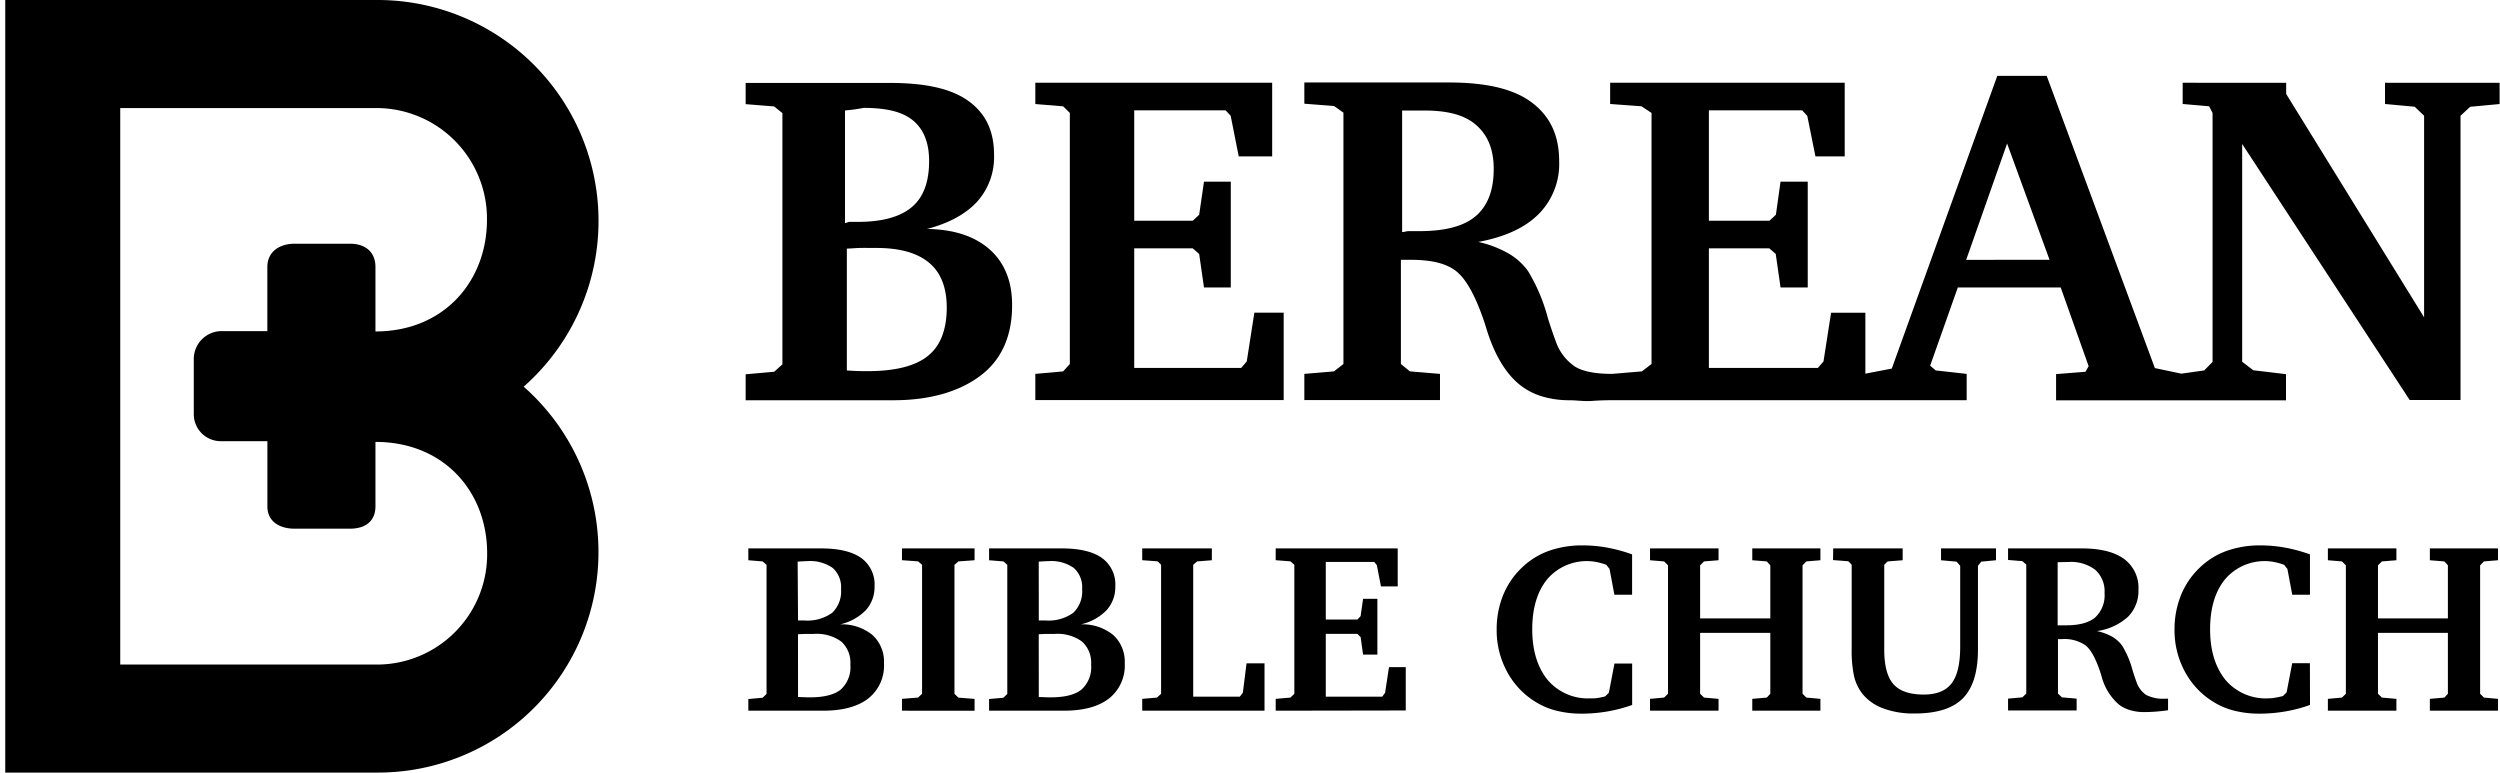 <svg id="svg-logo" class="text-white fill-current group" xmlns="http://www.w3.org/2000/svg" viewBox="0 0 447.66 138.34">
	<g class="fill-current text-secondary-200 group-hover:text-white">
		<path d="M134,98.2h13q4.78,0,7.19,1.7a5.82,5.82,0,0,1,2.41,5.09,6.14,6.14,0,0,1-1.57,4.28,9.24,9.24,0,0,1-4.61,2.53,8.67,8.67,0,0,1,5.8,1.9,6.44,6.44,0,0,1,2.07,5.08,7.5,7.5,0,0,1-2.81,6.29q-2.81,2.19-8.1,2.19H134v-2.09l2.56-.23.7-.68V101.14l-.7-.61-2.56-.21Zm8.9,12.9.42,0H144a7.56,7.56,0,0,0,5-1.36,5.3,5.3,0,0,0,1.6-4.26,4.61,4.61,0,0,0-1.48-3.77,7,7,0,0,0-4.55-1.23q-.51,0-1.61.08h-.13Zm0,13.71.15,0q1.31.06,1.95.06,3.81,0,5.54-1.39a5.38,5.38,0,0,0,1.73-4.46,5.1,5.1,0,0,0-1.63-4.14,7.46,7.46,0,0,0-4.89-1.37l-1.59,0-1.27.06Z"/>
		<path d="M161.51,127.26v-2.12l2.88-.23.72-.68v-23.1l-.72-.61-2.88-.21V98.2h13v2.12l-2.9.21-.7.61v23.1l.7.68,2.9.23v2.12Z"/>
		<path d="M177.11,98.2h13q4.78,0,7.19,1.7a5.82,5.82,0,0,1,2.41,5.09,6.14,6.14,0,0,1-1.57,4.28,9.24,9.24,0,0,1-4.61,2.53,8.67,8.67,0,0,1,5.8,1.9,6.44,6.44,0,0,1,2.07,5.08,7.5,7.5,0,0,1-2.81,6.29q-2.81,2.19-8.1,2.19H177.11v-2.09l2.56-.23.7-.68V101.14l-.7-.61-2.56-.21Zm8.9,12.9.42,0h.74a7.56,7.56,0,0,0,5-1.36,5.3,5.3,0,0,0,1.6-4.26,4.61,4.61,0,0,0-1.48-3.77,7,7,0,0,0-4.55-1.23q-.51,0-1.61.08H186Zm0,13.71.15,0q1.31.06,1.95.06,3.81,0,5.54-1.39a5.38,5.38,0,0,0,1.73-4.46,5.1,5.1,0,0,0-1.63-4.14,7.46,7.46,0,0,0-4.89-1.37l-1.59,0-1.27.06Z"/>
		<path d="M204.53,127.26v-2.12l2.64-.23.74-.68v-23.1l-.61-.61-2.77-.21V98.2H217v2.12l-2.64.21-.7.61v23.61H222l.55-.7.66-5.27h3.22v8.48Z"/>
		<path d="M228.43,127.26v-2.12l2.64-.23.7-.68v-23.1l-.7-.61-2.64-.21V98.2h21.85V105h-3l-.74-3.81-.47-.57H237.4v10.32h5.65l.59-.61.44-3.11h2.56v10h-2.56l-.44-3.13-.59-.59H237.4v11.25h10.11l.51-.7.7-4.59h3v7.76Z"/>
		<path d="M292.26,126.23a26.35,26.35,0,0,1-4.45,1.17,27.28,27.28,0,0,1-4.64.39,18.21,18.21,0,0,1-4.34-.5,12.9,12.9,0,0,1-3.64-1.47,14.22,14.22,0,0,1-5.29-5.47,15.51,15.51,0,0,1-1.9-7.6,16.19,16.19,0,0,1,1.15-6.16,14,14,0,0,1,3.35-4.93,13.47,13.47,0,0,1,4.79-3,17.69,17.69,0,0,1,6.12-1,24.53,24.53,0,0,1,4.39.4,28.11,28.11,0,0,1,4.45,1.21v7.23h-3.17l-.87-4.63-.59-.74a12.32,12.32,0,0,0-1.74-.49,9.3,9.3,0,0,0-8.86,3.12q-2.65,3.29-2.65,8.94t2.77,9.07a9.46,9.46,0,0,0,7.64,3.28A7.67,7.67,0,0,0,286,125q.67-.11,1.43-.3l.66-.66,1-5.22h3.17Z"/>
		<path d="M295.46,98.2h12.27v2.12l-2.6.21-.7.7v9.5H317v-9.5l-.63-.7-2.6-.21V98.2h12.2v2.12l-2.52.21-.68.7v23l.68.68,2.52.23v2.12h-12.2v-2.12l2.6-.23.63-.68V113.32H304.43v10.91l.7.68,2.6.23v2.12H295.46v-2.12l2.52-.23.7-.68v-23l-.7-.7-2.52-.21Z"/>
		<path d="M328.26,98.2h12.44v2.12l-2.69.21-.61.61v15.17q0,4.34,1.65,6.2t5.41,1.86q3.47,0,5-2T351,115.9V101.31l-.66-.74-2.77-.25V98.2h9.84v2.12l-2.64.25-.59.74v15q0,6-2.71,8.74t-8.74,2.71a15.29,15.29,0,0,1-5.53-.92,8.57,8.57,0,0,1-3.73-2.63,8.33,8.33,0,0,1-1.47-3.1,22,22,0,0,1-.43-5v-15l-.61-.61-2.73-.21Z"/>
		<path d="M359.57,98.2h13.18q5,0,7.58,1.88a6.39,6.39,0,0,1,2.59,5.52,6.55,6.55,0,0,1-1.88,4.85,10.35,10.35,0,0,1-5.56,2.55,10,10,0,0,1,2.72,1,5.76,5.76,0,0,1,1.83,1.66,16.32,16.32,0,0,1,1.82,4.31q.44,1.42.7,2.09a4.57,4.57,0,0,0,1.75,2.38,6.64,6.64,0,0,0,3.37.67h.55v2.07q-1.2.17-2.29.25t-2,.08a8.77,8.77,0,0,1-2.51-.35,6.08,6.08,0,0,1-2-1,10,10,0,0,1-3.09-5l-.23-.76q-1.23-3.7-2.64-4.83a6.64,6.64,0,0,0-4.21-1.13h-.74v9.75l.7.68,2.64.23v2.12H359.57v-2.12l2.56-.23.7-.68v-23.1l-.7-.61-2.56-.21Zm8.88,2.47,0,11.3.6,0H370q3.51,0,5.18-1.42a5.43,5.43,0,0,0,1.67-4.38,5.14,5.14,0,0,0-1.65-4.12,7.11,7.11,0,0,0-4.76-1.42Z"/>
		<path d="M413.64,126.23a26.37,26.37,0,0,1-4.45,1.17,27.29,27.29,0,0,1-4.64.39,18.21,18.21,0,0,1-4.34-.5,12.9,12.9,0,0,1-3.64-1.47,14.23,14.23,0,0,1-5.29-5.47,15.51,15.51,0,0,1-1.9-7.6,16.19,16.19,0,0,1,1.15-6.16,14,14,0,0,1,3.35-4.93,13.47,13.47,0,0,1,4.79-3,17.68,17.68,0,0,1,6.12-1,24.53,24.53,0,0,1,4.39.4,28.13,28.13,0,0,1,4.45,1.21v7.23h-3.17l-.87-4.63-.59-.74a12.32,12.32,0,0,0-1.74-.49,9.3,9.3,0,0,0-8.86,3.12q-2.65,3.29-2.65,8.94t2.77,9.07a9.46,9.46,0,0,0,7.64,3.28,7.66,7.66,0,0,0,1.2-.11q.67-.11,1.43-.3l.66-.66,1-5.22h3.17Z"/>
		<path d="M416.84,98.2h12.27v2.12l-2.6.21-.7.7v9.5h12.52v-9.5l-.63-.7-2.6-.21V98.2h12.2v2.12l-2.52.21-.68.7v23l.68.68,2.52.23v2.12H435.1v-2.12l2.6-.23.63-.68V113.32H425.81v10.91l.7.68,2.6.23v2.12H416.84v-2.12l2.52-.23.7-.68v-23l-.7-.7-2.52-.21Z"/>
	</g>
	<g class="fill-current">
		<path d="M177.23,44.68Q173.2,41.1,166,41q5.93-1.56,9-4.92a11.94,11.94,0,0,0,3-8.33c0-4.39-1.56-7.53-4.69-9.74s-7.79-3.16-14-3.16H133.52v3.8l5.1.41,1.48,1.19v45l-1.48,1.32-5.1.45v4.65H160c6.86,0,12.11-1.71,15.76-4.55s5.47-7.06,5.47-12.39C181.27,50.5,179.92,47.07,177.23,44.68ZM151.51,19.76a29.82,29.82,0,0,0,3.13-.44c4,0,6.93.66,8.85,2.25s2.88,4,2.88,7.26c0,3.76-1,6.49-3.11,8.26s-5.3,2.64-9.69,2.64c-.63,0-1.11,0-1.44,0s-.6.24-.82.21l0-20.14Zm14.61,44q-3.38,2.7-10.78,2.7c-.82,0-1.9,0-3.6-.12l-.1,0V44.52c1.24-.05,1.46-.1,2.28-.12s1.76,0,3,0c4.23,0,7.35.89,9.46,2.66s3.15,4.46,3.15,8.06C169.52,59.06,168.37,62,166.12,63.75Z"/>
		<polygon points="223.25 64.72 222.26 65.88 203.1 65.88 203.1 44.47 213.58 44.47 214.73 45.49 215.59 51.47 220.39 51.47 220.39 32.53 215.59 32.53 214.73 38.45 213.58 39.52 203.1 39.52 203.1 19.76 219.46 19.76 220.37 20.73 221.81 28 227.8 28 227.8 14.82 185.39 14.82 185.39 18.63 190.37 19.04 191.57 20.23 191.57 65.18 190.37 66.5 185.39 66.95 185.39 71.64 229.86 71.64 229.86 55.99 224.61 55.99 223.25 64.72"/>
		<path d="M427.07,14.82v3.8l5.31.49,1.69,1.61v36.1l-24.7-40v-2H390.84v3.8l4.73.41.62,1.19V64.81l-1.5,1.52-4.09.58-4.74-1L366.49,13.59h-8.85L338.75,66l-4.73.91V56h-6.14l-1.36,8.73-1,1.15H306V44.47h10.82l1.15,1,.86,6h4.87V32.53h-4.87L318,38.45l-1.15,1.07H306V19.76h16.71l.91,1L325.08,28h5.24V14.82h-42v3.8l5.6.41,1.81,1.19V65.18L294,66.5l-5.34.45c-2.95,0-5.23-.43-6.63-1.3A9,9,0,0,1,278.54,61c-.33-.88-.81-2.24-1.38-4.07a31.7,31.7,0,0,0-3.55-8.4A11.22,11.22,0,0,0,270,45.32a19.47,19.47,0,0,0-5.29-2q7.16-1.32,10.82-5a12.74,12.74,0,0,0,3.66-9.45c0-4.72-1.68-8.14-5-10.59s-8.28-3.51-14.76-3.51H233.56v3.8l5.31.41,1.69,1.19V65.18l-1.69,1.32-5.31.45v4.69h24.29V66.95l-5.39-.45-1.61-1.32V46.52h1.66c3.62,0,6.35.57,8.19,2s3.55,4.52,5.15,9.33c.11.36.26.81.45,1.44,1.45,4.53,3.46,7.76,6,9.74A11.83,11.83,0,0,0,276.2,71a17,17,0,0,0,4.88.67c1.23,0,2.56.23,4,.12,1.21-.09,2.49-.13,3.81-.13h63.27V66.95l-5.54-.62-1-.85,4.95-14H369L374,65.57l-.57,1-5.26.42v4.69h41.17V67l-5.85-.7-2-1.52v-39l30,45.85h9.1V20.73l1.73-1.61,5.27-.49v-3.8Zm-173,26.57-1.83,0c-.43,0-.82.18-1.17.16l0-21.76H255c4,0,7.12.7,9.26,2.54s3.21,4.4,3.21,7.92c0,3.84-1.08,6.63-3.25,8.47S258.67,41.39,254.12,41.39Zm98,5.14,7.33-20.83L367,46.52Z"/>
	</g>
	<g class="fill-current text-secondary-200 group-hover:text-white" >
		<path d="M93.77,69.24A39.56,39.56,0,0,0,67.6,0H.94V138.34H67.6a39.47,39.47,0,0,0,26.17-69.1ZM67.23,59.35V47.81c0-2.72-1.85-4.17-4.57-4.17H52.76c-2.72,0-4.89,1.44-4.89,4.17V59.29h-8.3a5,5,0,0,0-4.87,5v9.89A4.83,4.83,0,0,0,39.58,79h8.3V90.67c0,2.72,2.17,4,4.89,4h9.89c2.72,0,4.57-1.31,4.57-4V79.13c12.35,0,20,9,20,19.93A19.75,19.75,0,0,1,67.6,119H21.53V19.35H67.6a19.81,19.81,0,0,1,19.6,20C87.2,50.27,79.58,59.35,67.23,59.35Z"/>
	</g>
</svg>
